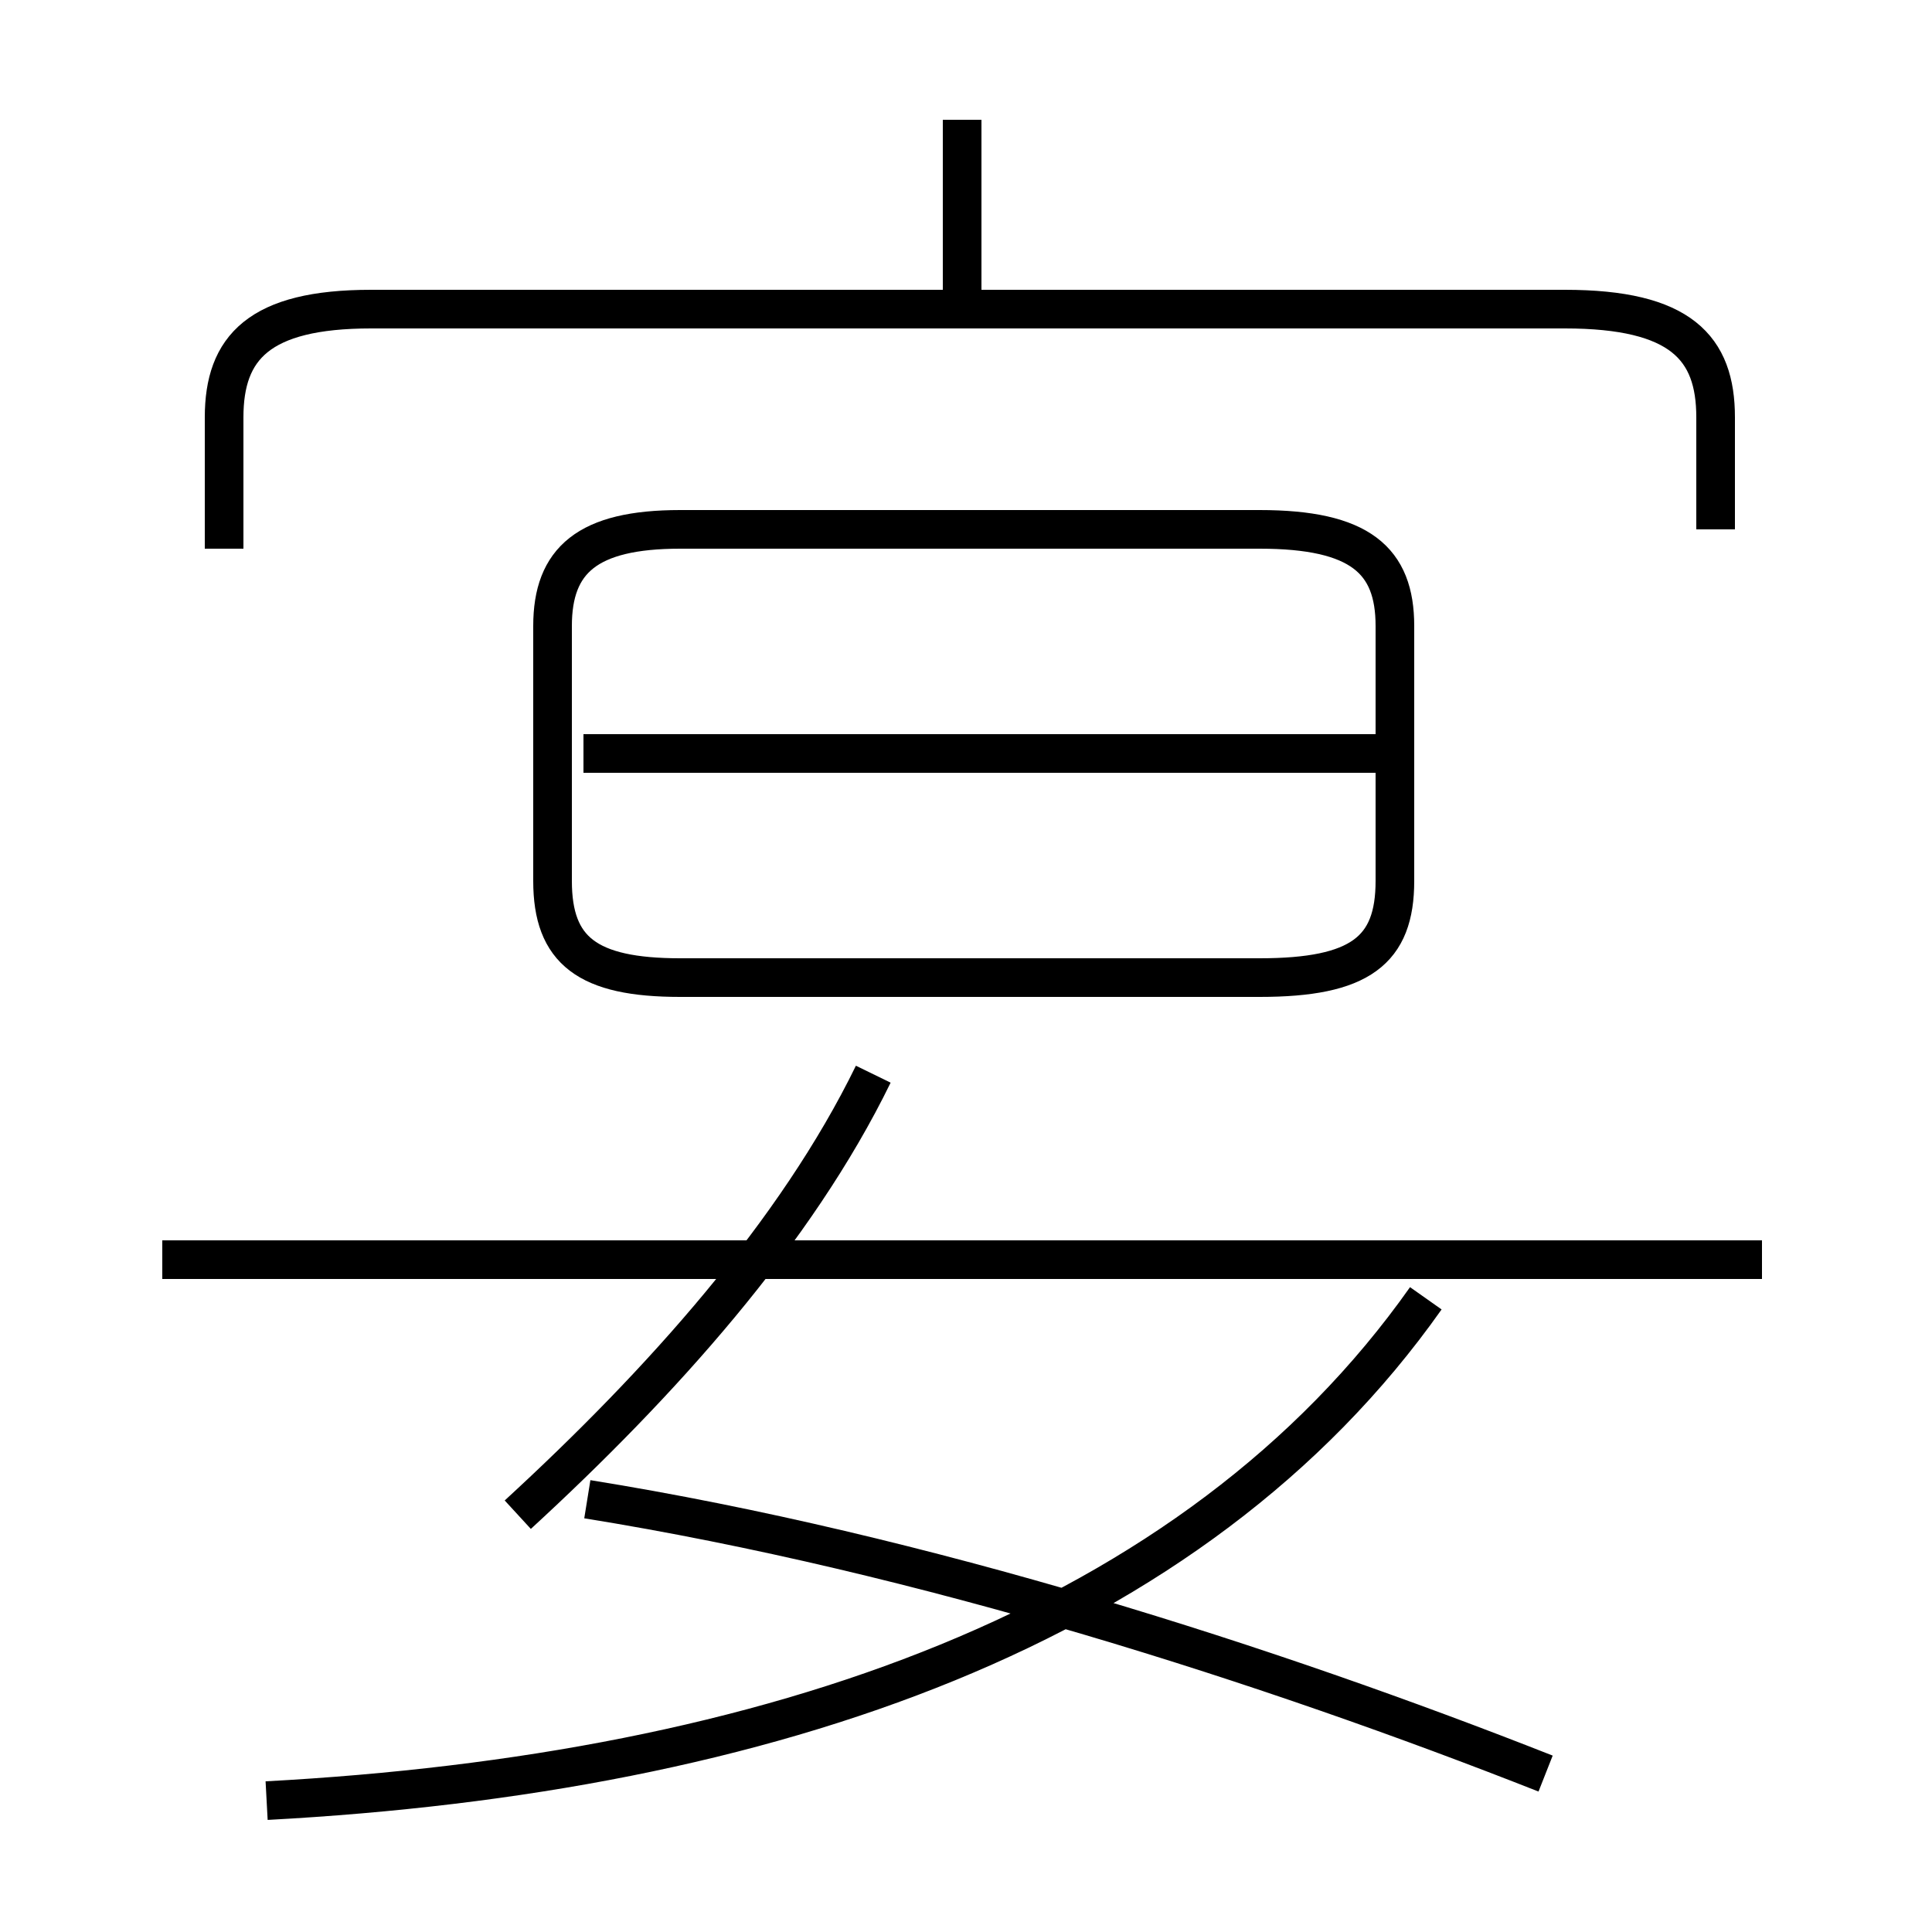 <?xml version='1.0' encoding='utf8'?>
<svg viewBox="0.0 -6.0 50.0 50.0" version="1.1" xmlns="http://www.w3.org/2000/svg">
<rect x="0.0" y="-6.0" width="50.0" height="50.0" fill="#808080" stroke="none"/>
<rect x="-1000" y="-1000" width="2000" height="2000" stroke="white" fill="white"/>
<g style="fill:white;stroke:#000000;  stroke-width:1">
<path d="M 6.9 2.6 C 19.9 1.9 30.9 -1.9 36.9 -10.4 M 13.4 -4.8 C 17.1 -8.2 20.6 -12.1 22.6 -16.2 M 40.0 1.9 C 32.9 -0.9 23.9 -3.8 15.2 -5.2 M 45.6 -11.4 L 4.2 -11.4 M 44.4 -30.3 L 44.4 -33.2 C 44.4 -35.0 43.5 -36.0 40.5 -36.0 L 9.6 -36.0 C 6.7 -36.0 5.8 -35.0 5.8 -33.2 L 5.8 -29.8 M 32.6 -18.7 L 17.6 -18.7 C 15.2 -18.7 14.3 -19.4 14.3 -21.2 L 14.3 -27.8 C 14.3 -29.5 15.2 -30.3 17.6 -30.3 L 32.6 -30.3 C 35.2 -30.3 36.1 -29.5 36.1 -27.8 L 36.1 -21.2 C 36.1 -19.4 35.2 -18.7 32.6 -18.7 Z M 36.0 -24.5 L 15.1 -24.5 M 24.9 -36.2 L 24.9 -40.9" transform="translate(0.0, 38.0)" />
</g>
</svg>